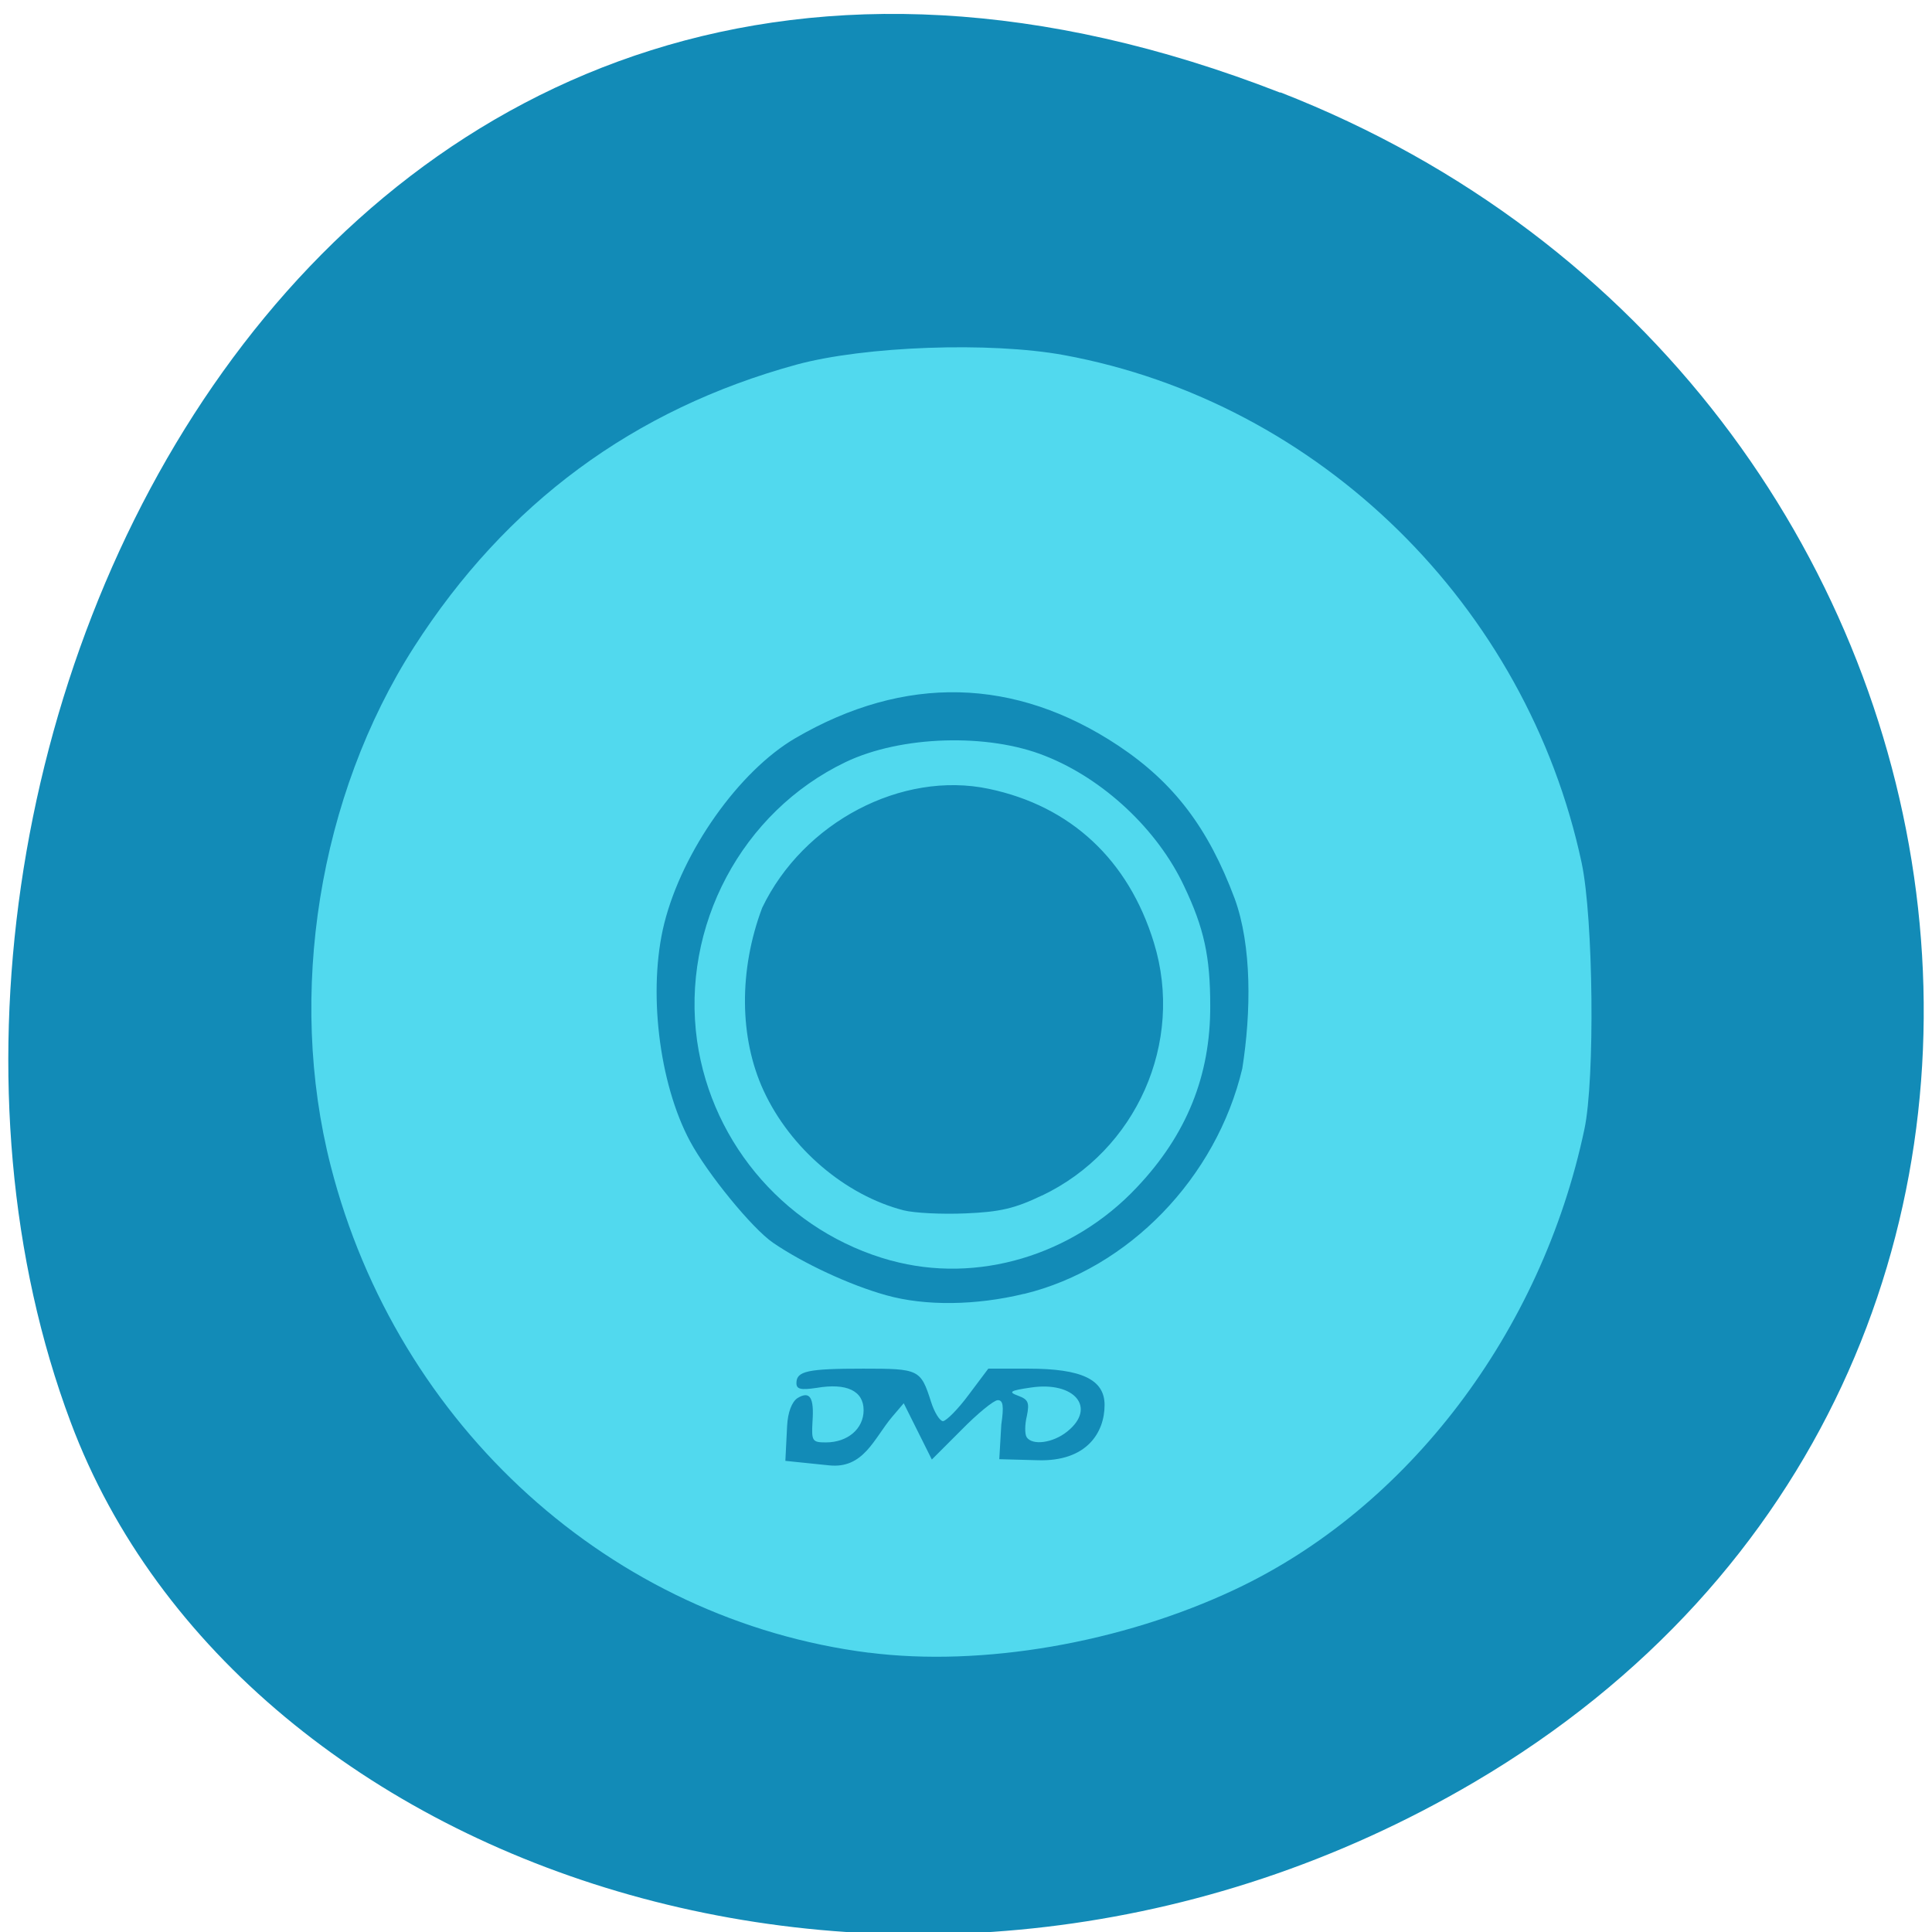 <svg xmlns="http://www.w3.org/2000/svg" viewBox="0 0 22 22"><path d="m 14.578 1.055 c -10.949 -4.27 -16.566 7.695 -13.773 15.14 c 1.945 5.199 9.711 7.789 15.984 4.098 c 7.918 -4.66 6.234 -15.949 -2.211 -19.242" fill="#128bb7"/><path d="m 9.895 18.82 c -2.93 -0.371 -5.371 -2.578 -6.129 -5.543 c -0.5 -1.953 -0.137 -4.215 0.949 -5.91 c 1.047 -1.633 2.5 -2.707 4.355 -3.215 c 0.777 -0.211 2.203 -0.262 3.043 -0.109 c 2.914 0.535 5.273 2.852 5.898 5.785 c 0.133 0.629 0.152 2.461 0.031 3.03 c -0.488 2.313 -2.01 4.316 -3.98 5.242 c -1.293 0.609 -2.879 0.883 -4.168 0.719 m 1.469 -2.875 c 0.059 0 0.07 0.066 0.039 0.277 l -0.023 0.395 l 0.441 0.012 c 0.555 0.016 0.758 -0.316 0.758 -0.629 c 0 -0.289 -0.258 -0.414 -0.867 -0.414 h -0.457 l -0.223 0.297 c -0.121 0.164 -0.254 0.297 -0.293 0.301 c -0.035 0 -0.098 -0.098 -0.137 -0.223 c -0.117 -0.367 -0.137 -0.375 -0.77 -0.375 c -0.633 0 -0.762 0.027 -0.762 0.164 c 0 0.07 0.047 0.082 0.23 0.055 c 0.344 -0.059 0.535 0.035 0.535 0.254 c 0 0.211 -0.18 0.367 -0.43 0.367 c -0.156 0 -0.164 -0.016 -0.152 -0.238 c 0.02 -0.277 -0.031 -0.352 -0.172 -0.266 c -0.063 0.043 -0.109 0.16 -0.117 0.316 l -0.02 0.398 l 0.496 0.051 c 0.395 0.043 0.512 -0.305 0.719 -0.551 l 0.133 -0.156 l 0.32 0.641 l 0.336 -0.336 c 0.184 -0.188 0.371 -0.34 0.414 -0.34 m 0.328 0.418 c -0.02 -0.035 -0.02 -0.141 0.004 -0.238 c 0.031 -0.152 0.016 -0.188 -0.098 -0.23 c -0.117 -0.043 -0.098 -0.059 0.145 -0.094 c 0.496 -0.074 0.75 0.23 0.414 0.5 c -0.164 0.133 -0.402 0.164 -0.465 0.063 m -0.027 -1.629 c 1.188 -0.289 2.188 -1.32 2.484 -2.566 c 0.102 -0.645 0.109 -1.398 -0.086 -1.934 c -0.301 -0.805 -0.691 -1.32 -1.324 -1.742 c -1.176 -0.781 -2.434 -0.813 -3.68 -0.086 c -0.641 0.375 -1.285 1.285 -1.492 2.109 c -0.188 0.754 -0.063 1.816 0.293 2.48 c 0.199 0.371 0.707 0.992 0.945 1.156 c 0.348 0.238 0.879 0.484 1.289 0.598 c 0.445 0.125 1.023 0.117 1.57 -0.016 m -1.516 -0.379 c -1.164 -0.32 -2.035 -1.305 -2.207 -2.5 c -0.184 -1.305 0.508 -2.609 1.691 -3.176 c 0.629 -0.301 1.621 -0.332 2.273 -0.07 c 0.664 0.262 1.281 0.84 1.582 1.484 c 0.227 0.477 0.297 0.801 0.297 1.359 c 0.004 0.797 -0.27 1.473 -0.836 2.07 c -0.73 0.777 -1.82 1.102 -2.801 0.832 m 1.719 -0.738 c 1.078 -0.512 1.625 -1.746 1.277 -2.879 c -0.289 -0.945 -0.949 -1.559 -1.883 -1.754 c -0.988 -0.207 -2.109 0.379 -2.578 1.355 c -0.266 0.707 -0.262 1.48 0.016 2.082 c 0.305 0.66 0.93 1.191 1.594 1.363 c 0.121 0.031 0.438 0.047 0.707 0.035 c 0.387 -0.016 0.559 -0.055 0.867 -0.203" fill="#51d9ee"/></svg>